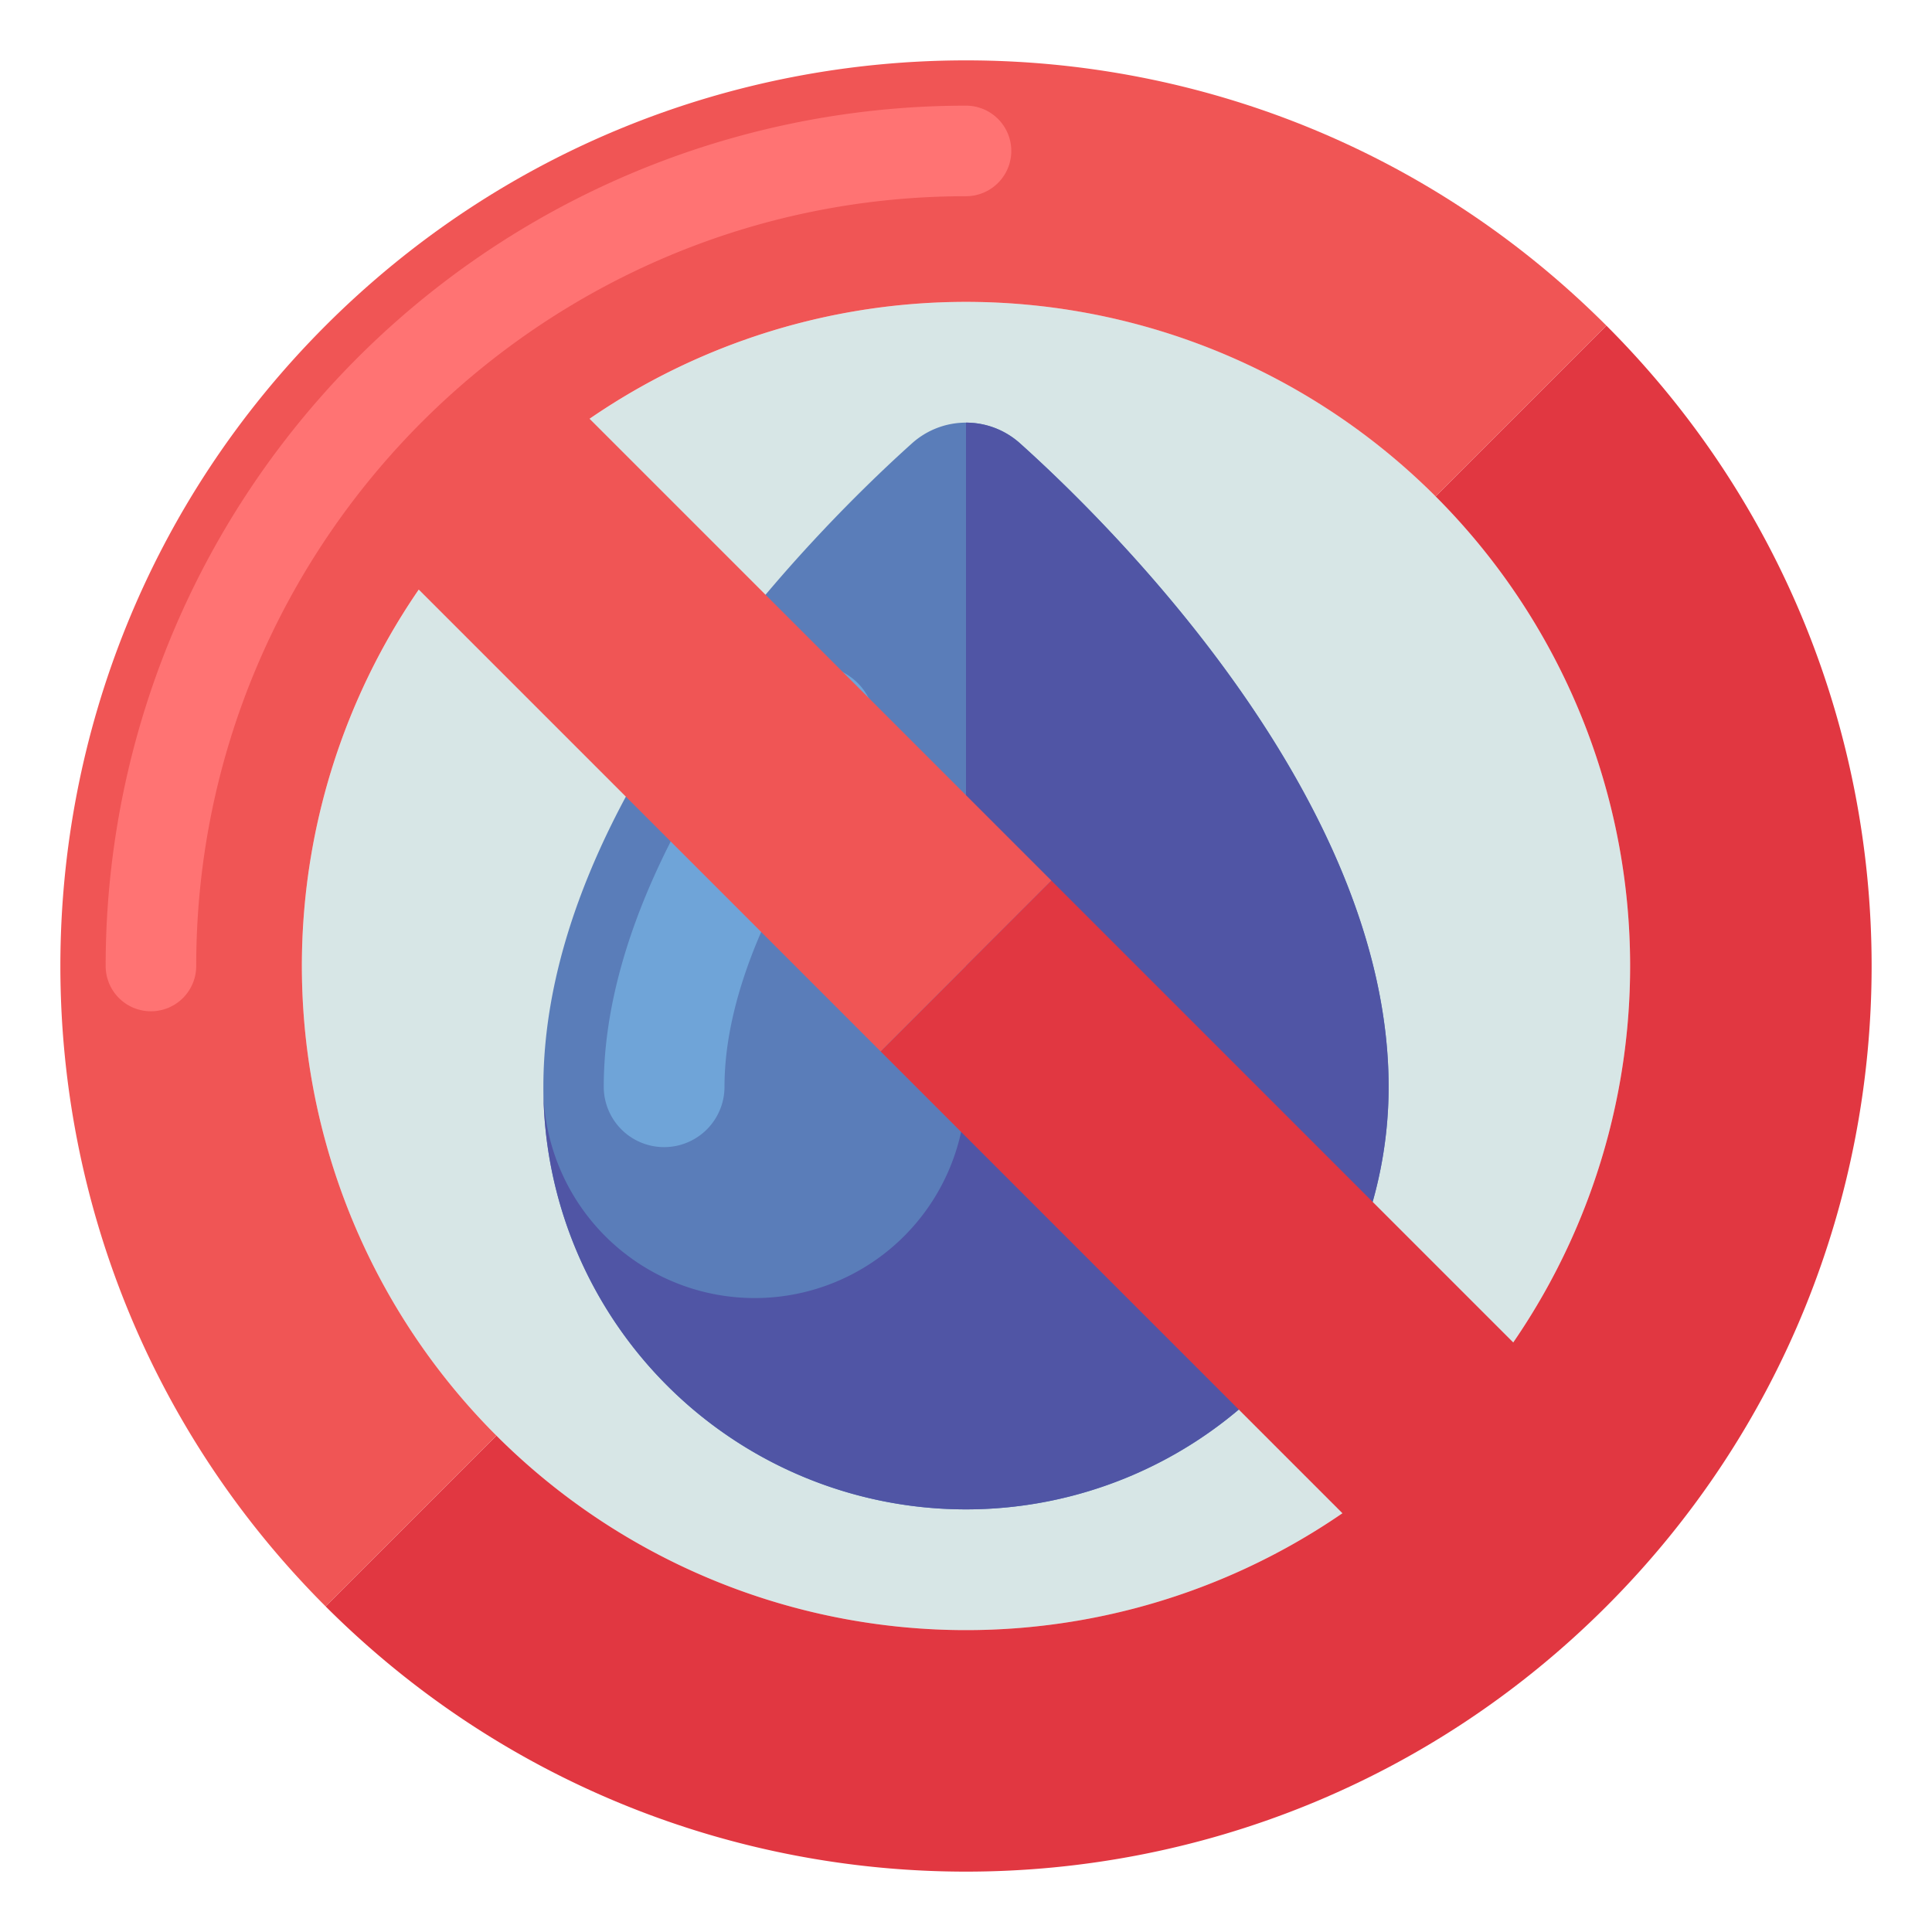 <svg xmlns="http://www.w3.org/2000/svg" viewBox="0 0 512 512"><title>70 Rage Room Icons - Expanded</title><circle cx="256" cy="256" r="176" fill="#d7e6e6"/><path d="M256,112h0a21.412,21.412,0,0,0-14.3,5.476C219.174,137.687,144,210.916,144,288a112,112,0,0,0,224,0c0-77.084-75.174-150.313-97.7-170.524A21.412,21.412,0,0,0,256,112Z" fill="#5a7db9"/><path d="M176,304a16,16,0,0,1-16-16c0-39.647,23.5-79.148,43.223-105.3a16,16,0,0,1,25.552,19.264C204.717,233.873,192,263.625,192,288A16,16,0,0,1,176,304Z" fill="#6fa4d8"/><path d="M270.3,117.476A21.407,21.407,0,0,0,256,112V288a56,56,0,0,1-112,0,112,112,0,0,0,224,0C368,210.916,292.826,137.687,270.3,117.476Z" fill="#5055a5"/><path d="M425.71,425.71c-93.73,93.72-245.69,93.72-339.42,0l45.26-45.26a176.045,176.045,0,0,0,224.21,20.57L233.37,278.63l45.26-45.26L401.02,355.76a176.045,176.045,0,0,0-20.57-224.21l45.26-45.26C519.43,180.02,519.43,331.98,425.71,425.71Z" fill="#e13741"/><path d="M86.29,86.29c93.73-93.72,245.69-93.72,339.42,0l-45.26,45.26a176.045,176.045,0,0,0-224.21-20.57L278.63,233.37l-45.26,45.26L110.98,156.24a176.045,176.045,0,0,0,20.57,224.21L86.29,425.71C-7.43,331.98-7.43,180.02,86.29,86.29Z" fill="#f05555"/><path d="M40,268a12,12,0,0,1-12-12A228,228,0,0,1,256,28a12,12,0,0,1,0,24C143.514,52,52,143.514,52,256A12,12,0,0,1,40,268Z" fill="#ff7373"/></svg>